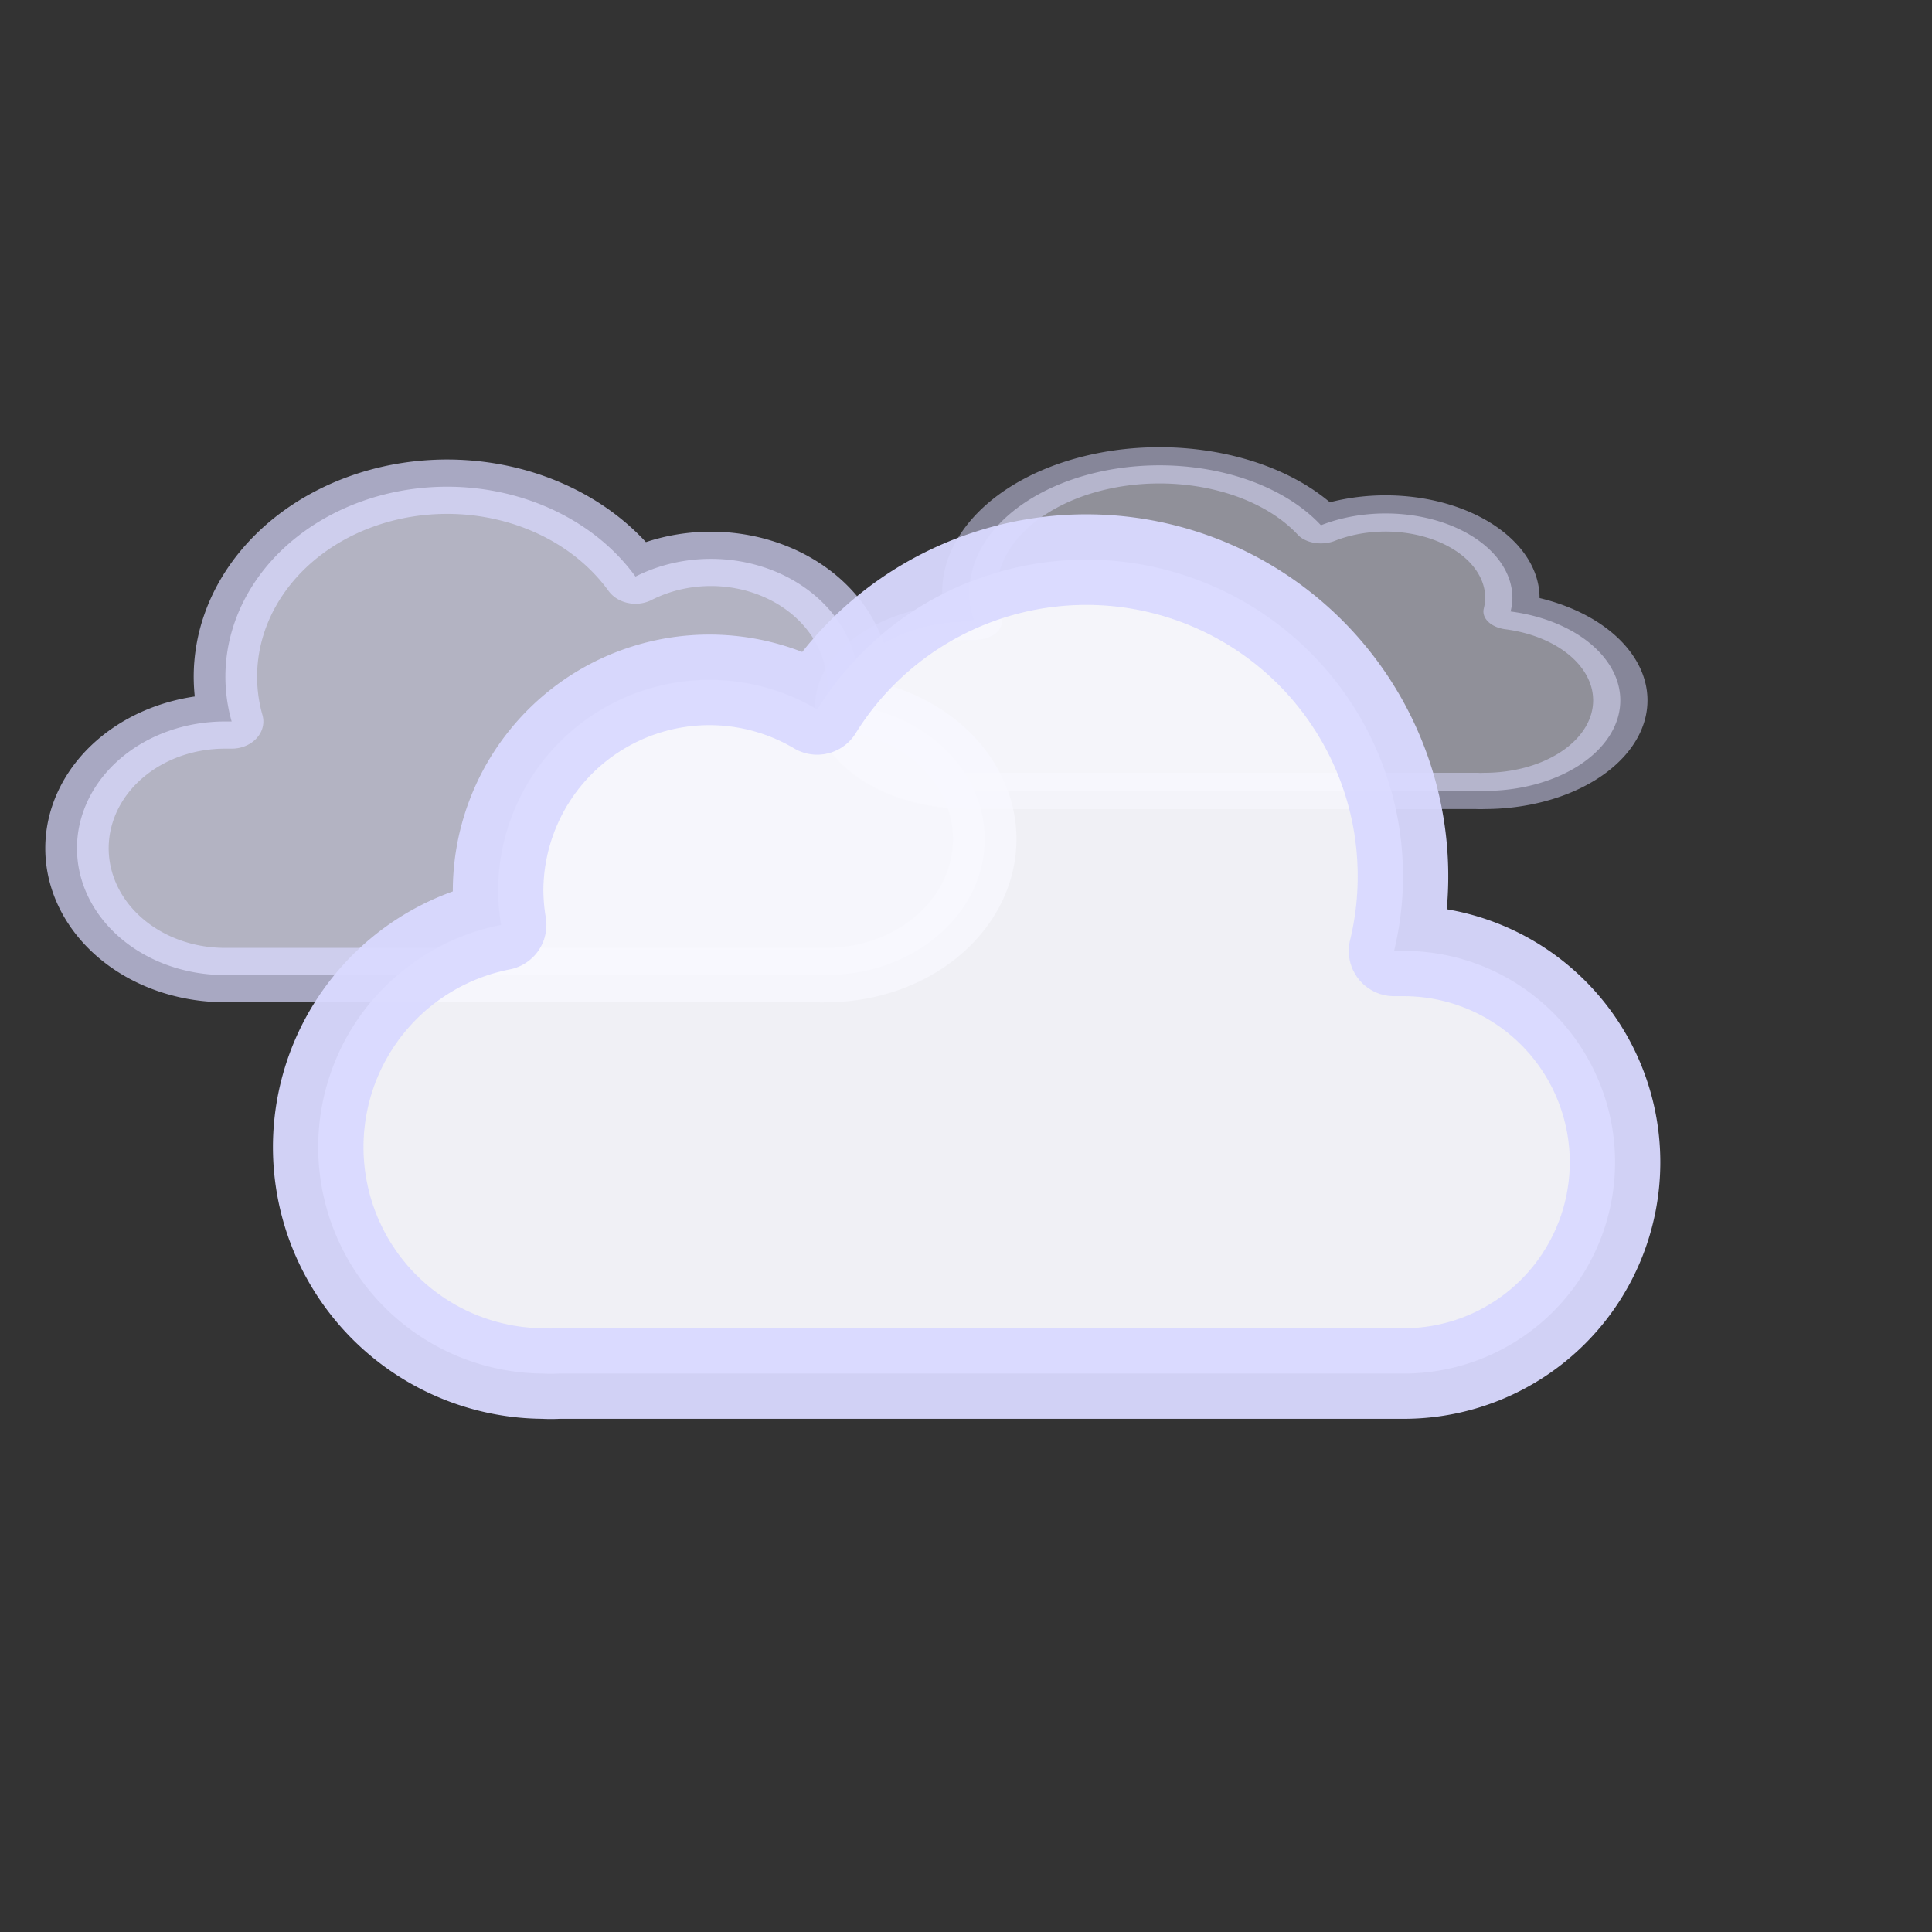 <svg xmlns="http://www.w3.org/2000/svg" viewBox="0 0 64 64">
  <rect x="0" y="0" width="64" height="64" fill="#333333" stroke="none"/>
  <g>

    <path fill="#eeeeff" stroke="#dadaff" stroke-linejoin="round" stroke-width="3"
          opacity="0.5"
          transform="translate(60 8) scale(-0.6 0.4)"
          d="M46.5 31.5h-.32a10.49 10.49 0 00-19.11-8 7 7 0 00-10.57 6 7.21 7.21 0 00.1 1.14A7.5 7.5 0 0018 45.5a4.19 4.19 0 00.5 0v0h28a7 7 0 000-14z"/>

    <animateTransform attributeName="transform" dur="5s" repeatCount="indefinite" type="translate"
                      values="-2 0; 2 2; -2 0"/>

  </g>
  <g>

    <path fill="#eaeaff" stroke="#dadaff" stroke-linejoin="round" stroke-width="3"
          opacity="0.7"
          transform="translate(40 5) scale(-0.7 0.6)"
          d="M46.5 31.5h-.32a10.49 10.49 0 00-19.11-8 7 7 0 00-10.57 6 7.21 7.21 0 00.1 1.14A7.5 7.5 0 0018 45.5a4.19 4.19 0 00.5 0v0h28a7 7 0 000-14z"/>

    <animateTransform attributeName="transform" dur="5s" repeatCount="indefinite" type="translate"
                      values="2 0; -2 2; 2 0"/>

  </g>
  <g>
    <path fill="#fafaff" opacity="0.95" stroke="#dadaff" stroke-linejoin="round" stroke-width="3"
          d="M46.5 31.5h-.32a10.49 10.49 0 00-19.11-8 7 7 0 00-10.57 6 7.21 7.21 0 00.1 1.14A7.5 7.5 0 0018 45.5a4.19 4.19 0 00.5 0v0h28a7 7 0 000-14z"/>

    <animateTransform attributeName="transform" dur="7s" repeatCount="indefinite" type="translate"
                      values="-2 -1; 2 1; -2 -1"/>
  </g>
</svg>
